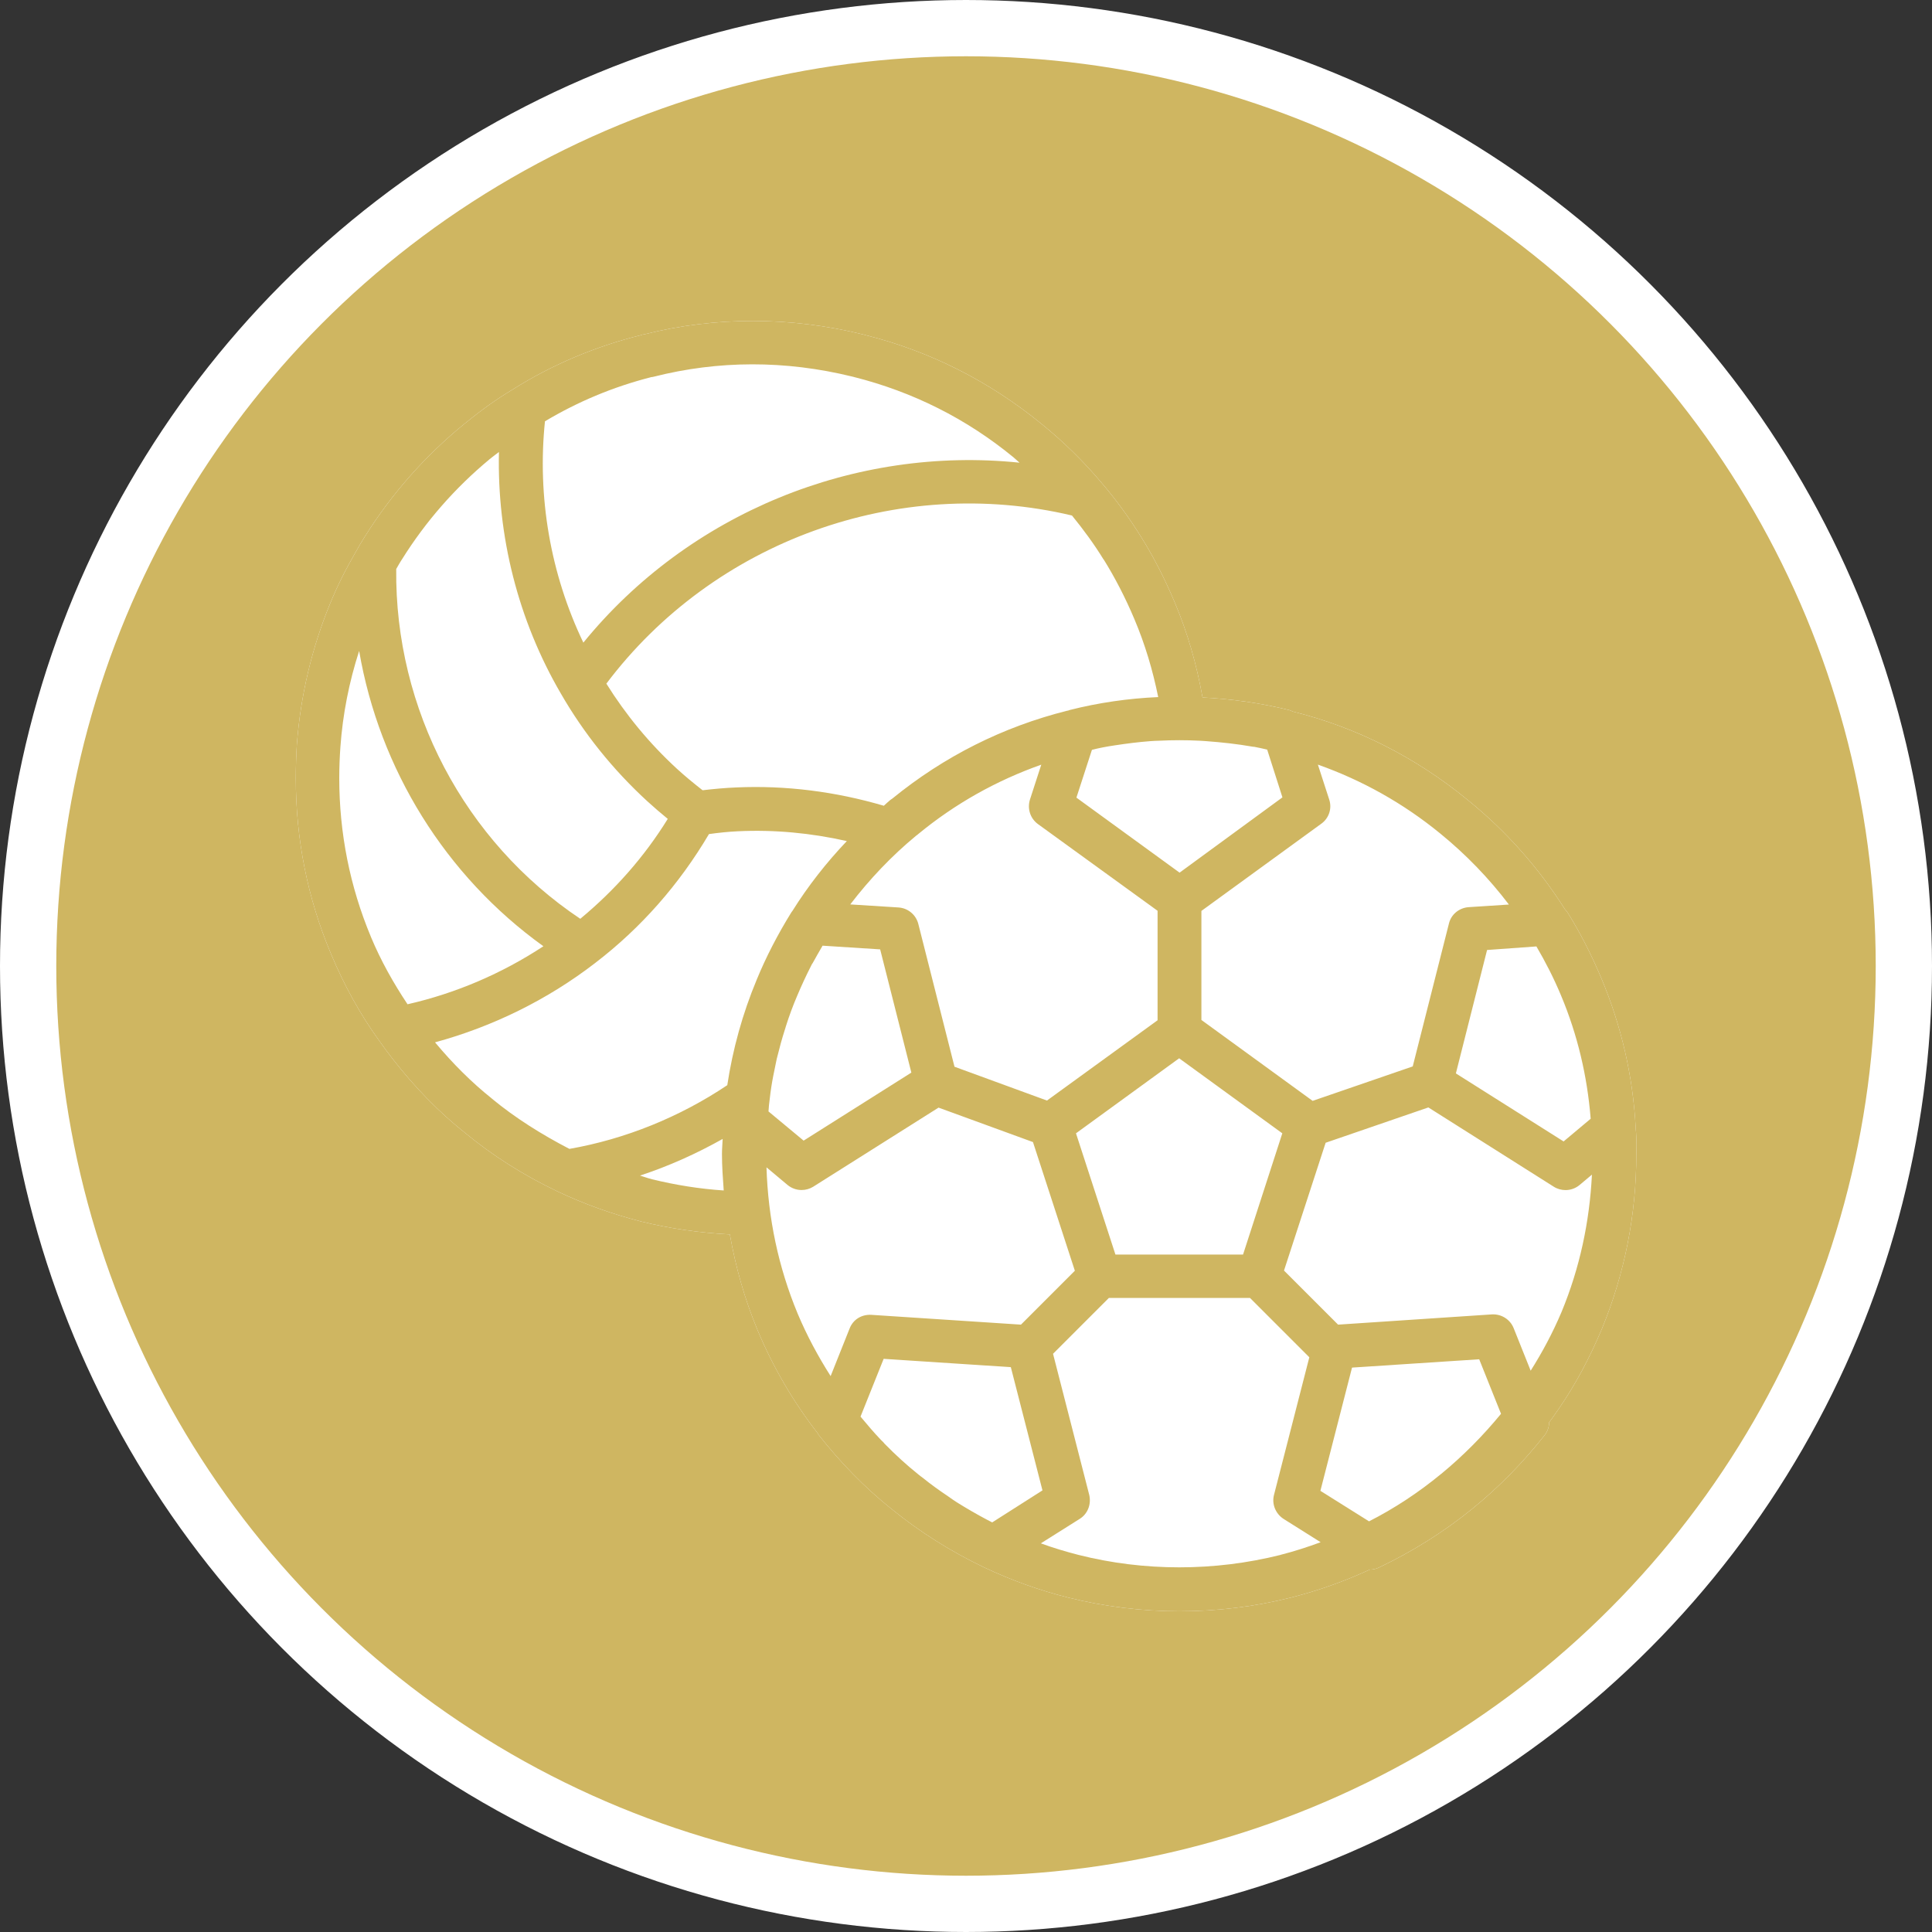 <?xml version="1.0" encoding="UTF-8" standalone="no"?>
<svg
   version="1.1"
   viewBox="-5 -10 30.9 30.9"
   id="svg3"
   xml:space="preserve"
   width="30.9"
   height="30.9"
   xmlns="http://www.w3.org/2000/svg"
   xmlns:svg="http://www.w3.org/2000/svg"><rect x="-5" y="-10" width="30.9" height="30.9" fill="#333333" stroke="none"/><defs
     id="defs3" /><circle
     style="fill:#cfb661;fill-opacity:1;stroke:#ffffff;stroke-width:0.9;stroke-linejoin:bevel;stroke-dasharray:none;stroke-opacity:1"
     id="circle185"
     cx="10.45"
     cy="5.45"
     r="15" /><g
     id="g204"
     transform="translate(306.044,-254.721)"><path
       style="fill:#ffffff;fill-opacity:1;stroke-width:0.349"
       d="m -286.561,266.643 -0.272,-0.68 c -0.056,-0.14 -0.195,-0.227 -0.345,-0.22 l -2.463,0.164 -0.865,-0.865 0.666,-2.044 1.643,-0.565 2.009,1.27 c 0.056,0.035 0.122,0.052 0.185,0.052 0.08,0 0.16,-0.028 0.223,-0.08 l 0.199,-0.167 c -0.038,0.757 -0.195,1.493 -0.485,2.194 -0.143,0.338 -0.31,0.649 -0.495,0.942 z"
       id="path204" /><path
       style="fill:#ffffff;fill-opacity:1;stroke-width:0.349"
       d="m -287.995,268.296 c -0.359,0.296 -0.746,0.551 -1.151,0.757 l -0.778,-0.488 0.506,-1.971 2.034,-0.133 0.349,0.872 c -0.283,0.345 -0.603,0.67 -0.959,0.963 z"
       id="path203" /><path
       style="fill:#ffffff;fill-opacity:1;stroke-width:0.349"
       d="m -290.562,269.59 c -1.06,0.265 -2.18,0.265 -3.23,0 -0.202,-0.052 -0.405,-0.112 -0.603,-0.185 l 0.621,-0.391 c 0.129,-0.08 0.188,-0.234 0.153,-0.384 l -0.579,-2.257 0.893,-0.893 h 2.257 l 0.949,0.949 -0.565,2.201 c -0.038,0.146 0.024,0.3 0.153,0.384 l 0.593,0.373 c -0.209,0.077 -0.422,0.146 -0.642,0.202 z"
       id="path202" /><path
       style="fill:#ffffff;fill-opacity:1;stroke-width:0.349"
       d="m -295.173,269.071 c -0.028,-0.014 -0.056,-0.028 -0.087,-0.045 -0.164,-0.087 -0.321,-0.178 -0.478,-0.276 -0.049,-0.031 -0.094,-0.063 -0.143,-0.098 -0.136,-0.091 -0.272,-0.188 -0.401,-0.293 -0.024,-0.018 -0.049,-0.035 -0.073,-0.056 -0.188,-0.15 -0.366,-0.314 -0.537,-0.488 -0.018,-0.021 -0.035,-0.042 -0.056,-0.059 -0.115,-0.119 -0.223,-0.248 -0.331,-0.377 l 0.37,-0.924 2.034,0.133 0.506,1.971 z"
       id="path201" /><path
       style="fill:#ffffff;fill-opacity:1;stroke-width:0.349"
       d="m -298.783,263.392 0.338,0.283 c 0.063,0.052 0.143,0.08 0.223,0.08 0.066,0 0.129,-0.018 0.185,-0.052 l 2.006,-1.266 1.51,0.551 0.67,2.058 -0.862,0.862 -2.396,-0.157 c -0.157,-0.007 -0.29,0.077 -0.345,0.22 l -0.303,0.76 c -0.202,-0.317 -0.38,-0.649 -0.527,-0.998 -0.31,-0.746 -0.474,-1.531 -0.499,-2.341 z"
       id="path200" /><path
       style="fill:#ffffff;fill-opacity:1;stroke-width:0.349"
       d="m -300.621,263.58 c -0.063,-0.014 -0.122,-0.038 -0.185,-0.056 0.457,-0.15 0.9,-0.349 1.322,-0.586 -0.003,0.08 -0.011,0.157 -0.011,0.241 0,0.195 0.014,0.391 0.028,0.583 -0.384,-0.025 -0.771,-0.087 -1.155,-0.181 z"
       id="path199" /><path
       style="fill:#ffffff;fill-opacity:1;stroke-width:0.349"
       d="m -303.175,262.293 c -0.324,-0.258 -0.628,-0.562 -0.91,-0.9 0.921,-0.251 1.796,-0.68 2.557,-1.266 0.739,-0.565 1.35,-1.263 1.824,-2.065 0.153,-0.021 0.307,-0.038 0.464,-0.045 0.583,-0.028 1.169,0.028 1.741,0.157 -0.328,0.345 -0.621,0.719 -0.872,1.12 -0.003,0.007 -0.011,0.011 -0.014,0.018 -0.22,0.356 -0.408,0.719 -0.555,1.078 -0.227,0.544 -0.384,1.113 -0.471,1.688 -0.76,0.509 -1.629,0.862 -2.525,1.019 -0.443,-0.23 -0.862,-0.492 -1.238,-0.802 z"
       id="path198" /><path
       style="fill:#ffffff;fill-opacity:1;stroke-width:0.349"
       d="m -305.111,259.705 c -0.335,-0.802 -0.506,-1.657 -0.506,-2.539 0,-0.171 0.007,-0.338 0.018,-0.495 0.038,-0.53 0.14,-1.043 0.3,-1.538 0.324,1.887 1.378,3.596 2.947,4.723 -0.663,0.436 -1.402,0.753 -2.173,0.928 -0.223,-0.335 -0.426,-0.694 -0.586,-1.078 z"
       id="path197" /><path
       style="fill:#ffffff;fill-opacity:1;stroke-width:0.349"
       d="m -303.213,252.066 c 0.011,-0.007 0.021,-0.014 0.031,-0.024 0.042,-0.035 0.08,-0.059 0.119,-0.091 -0.031,1.346 0.307,2.693 0.991,3.865 0.366,0.635 0.83,1.214 1.381,1.72 0.108,0.098 0.216,0.192 0.328,0.283 -0.377,0.61 -0.848,1.141 -1.399,1.598 -1.852,-1.238 -2.968,-3.352 -2.944,-5.595 0.031,-0.052 0.059,-0.105 0.094,-0.157 0.377,-0.603 0.848,-1.141 1.399,-1.598 z"
       id="path196" /><path
       style="fill:#ffffff;fill-opacity:1;stroke-width:0.349"
       d="m -300.632,250.755 c 0.014,0 0.031,-0.003 0.045,-0.007 1.032,-0.262 2.103,-0.265 3.171,-0.003 0.011,0.003 0.018,0.003 0.028,0.007 v 0 c 0.942,0.237 1.8,0.666 2.553,1.284 0.035,0.028 0.063,0.059 0.098,0.087 -2.64,-0.272 -5.288,0.806 -6.976,2.878 -0.527,-1.099 -0.739,-2.334 -0.614,-3.54 0.52,-0.31 1.081,-0.548 1.695,-0.705 z"
       id="path195" /><path
       style="fill:#ffffff;fill-opacity:1;stroke-width:0.349"
       d="m -293.391,253.671 c 0.178,0.286 0.345,0.607 0.492,0.956 0.167,0.394 0.293,0.813 0.38,1.245 -0.481,0.021 -0.959,0.091 -1.413,0.206 -0.011,0.003 -0.021,0.007 -0.031,0.011 0,0 -0.003,0 -0.007,0 -1.032,0.258 -1.974,0.732 -2.801,1.406 -0.011,0.007 -0.021,0.014 -0.031,0.021 -0.035,0.028 -0.07,0.063 -0.105,0.094 -0.774,-0.227 -1.566,-0.328 -2.358,-0.293 -0.178,0.007 -0.359,0.024 -0.541,0.045 -0.143,-0.112 -0.279,-0.223 -0.412,-0.345 -0.44,-0.405 -0.816,-0.862 -1.127,-1.36 1.716,-2.278 4.664,-3.349 7.447,-2.689 0.185,0.227 0.356,0.46 0.506,0.705 z"
       id="path194" /><path
       style="fill:#ffffff;fill-opacity:1;stroke-width:0.349"
       d="m -292.177,258.68 -1.65,-1.2 0.248,-0.764 c 0.056,-0.014 0.112,-0.028 0.167,-0.038 0.07,-0.014 0.136,-0.025 0.206,-0.035 0.185,-0.028 0.37,-0.052 0.558,-0.066 0.049,-0.003 0.098,-0.007 0.143,-0.007 0.216,-0.011 0.433,-0.011 0.649,0 0.035,0.003 0.073,0.003 0.108,0.007 0.244,0.018 0.492,0.045 0.732,0.087 0.011,0.003 0.021,0.003 0.031,0.003 0.07,0.014 0.14,0.028 0.209,0.045 l 0.244,0.764 z"
       id="path193" /><path
       style="fill:#ffffff;fill-opacity:1;stroke-width:0.349"
       d="m -298.731,262.29 c 0.007,-0.059 0.014,-0.119 0.024,-0.181 0.018,-0.119 0.042,-0.234 0.066,-0.349 0.011,-0.045 0.017,-0.094 0.031,-0.14 0.035,-0.143 0.073,-0.283 0.119,-0.426 0.007,-0.018 0.011,-0.038 0.018,-0.059 0.052,-0.164 0.112,-0.328 0.181,-0.488 0.066,-0.157 0.14,-0.317 0.22,-0.474 0.007,-0.018 0.018,-0.035 0.028,-0.049 0.049,-0.091 0.105,-0.185 0.157,-0.276 l 0.921,0.059 0.499,1.971 -1.723,1.088 -0.562,-0.467 c 0.003,-0.063 0.011,-0.136 0.021,-0.209 z"
       id="path192" /><path
       style="fill:#ffffff;fill-opacity:1;stroke-width:0.349"
       d="m -294.298,262.325 -1.479,-0.541 -0.579,-2.285 c -0.038,-0.146 -0.164,-0.251 -0.314,-0.262 l -0.774,-0.049 c 0.307,-0.401 0.659,-0.774 1.057,-1.102 0.011,-0.007 0.021,-0.014 0.031,-0.024 0.589,-0.485 1.249,-0.855 1.967,-1.109 l -0.181,0.558 c -0.045,0.143 0.003,0.3 0.126,0.391 l 1.915,1.388 v 1.751 z"
       id="path191" /><path
       style="fill:#ffffff;fill-opacity:1;stroke-width:0.349"
       d="m -291.162,264.787 h -2.041 l -0.631,-1.939 1.65,-1.2 1.65,1.2 z"
       id="path190" /><path
       style="fill:#ffffff;fill-opacity:1;stroke-width:0.349"
       d="m -286.91,259.189 -0.645,0.042 c -0.15,0.011 -0.279,0.115 -0.314,0.262 l -0.579,2.285 -1.601,0.551 -1.779,-1.294 v -1.744 l 1.918,-1.395 c 0.122,-0.087 0.174,-0.244 0.126,-0.387 l -0.181,-0.558 c 0.708,0.251 1.364,0.617 1.957,1.102 0.415,0.338 0.781,0.719 1.099,1.137 z"
       id="path189" /><path
       style="fill:#ffffff;fill-opacity:1;stroke-width:0.349"
       d="m -284.887,262.757 c 0,-0.007 0.003,-0.011 0.003,-0.014 -0.045,-0.82 -0.23,-1.618 -0.548,-2.375 -0.16,-0.38 -0.342,-0.736 -0.541,-1.053 -0.014,-0.021 -0.031,-0.038 -0.045,-0.056 -0.415,-0.656 -0.935,-1.245 -1.552,-1.744 -0.834,-0.684 -1.782,-1.162 -2.794,-1.413 -0.018,-0.007 -0.038,-0.018 -0.059,-0.024 -0.453,-0.112 -0.921,-0.178 -1.388,-0.202 -0.094,-0.53 -0.241,-1.039 -0.443,-1.517 -0.16,-0.38 -0.342,-0.736 -0.541,-1.053 -0.188,-0.303 -0.401,-0.596 -0.638,-0.872 -0.289,-0.342 -0.61,-0.656 -0.959,-0.938 -0.834,-0.68 -1.782,-1.158 -2.801,-1.413 -0.014,-0.003 -0.031,-0.011 -0.052,-0.014 v 0 c -1.162,-0.286 -2.358,-0.286 -3.485,-0.003 -0.031,0.003 -0.056,0.011 -0.059,0.014 -0.732,0.181 -1.427,0.474 -2.058,0.872 -0.251,0.15 -0.495,0.324 -0.746,0.53 -0.011,0.007 -0.021,0.014 -0.031,0.024 -0.624,0.509 -1.155,1.113 -1.58,1.789 -0.056,0.087 -0.108,0.178 -0.157,0.265 -0.157,0.272 -0.293,0.544 -0.401,0.809 -0.293,0.712 -0.474,1.468 -0.534,2.257 -0.011,0.174 -0.017,0.356 -0.017,0.541 0,0.977 0.188,1.922 0.562,2.808 0.209,0.502 0.471,0.977 0.778,1.399 0.063,0.091 0.133,0.185 0.206,0.279 0.352,0.453 0.743,0.855 1.155,1.182 0.443,0.366 0.942,0.684 1.486,0.942 0.426,0.202 0.876,0.363 1.339,0.481 0.467,0.115 0.942,0.181 1.416,0.206 0.094,0.527 0.237,1.036 0.443,1.531 0.248,0.593 0.572,1.148 0.963,1.65 0.003,0.007 0.007,0.018 0.014,0.025 0.349,0.443 0.739,0.844 1.162,1.182 0.45,0.366 0.952,0.684 1.486,0.938 0.003,0 0.007,0 0.007,0.003 0.426,0.202 0.875,0.363 1.332,0.478 0.583,0.146 1.182,0.22 1.786,0.22 0.6,0 1.2,-0.073 1.786,-0.22 0.44,-0.112 0.858,-0.262 1.256,-0.446 0.052,0 0.101,-0.011 0.15,-0.035 0.534,-0.255 1.036,-0.569 1.486,-0.935 0.422,-0.342 0.813,-0.739 1.162,-1.182 0.045,-0.059 0.07,-0.129 0.07,-0.202 0.052,-0.073 0.105,-0.143 0.153,-0.216 0.265,-0.384 0.495,-0.813 0.691,-1.28 0.366,-0.889 0.551,-1.831 0.551,-2.794 0.007,-0.185 0,-0.317 -0.011,-0.422 z"
       id="path187" /><path
       style="fill:#ffffff;fill-opacity:1;stroke-width:0.349"
       d="m -286.47,259.859 c 0.143,0.244 0.276,0.502 0.394,0.785 0.262,0.624 0.419,1.284 0.474,1.971 l -0.433,0.363 -1.723,-1.088 0.499,-1.974 z"
       id="path188" /><path
       d="m -284.887,262.757 c 0,-0.007 0.003,-0.011 0.003,-0.014 -0.045,-0.82 -0.23,-1.618 -0.548,-2.375 -0.16,-0.38 -0.342,-0.736 -0.541,-1.053 -0.014,-0.021 -0.031,-0.038 -0.045,-0.056 -0.415,-0.656 -0.935,-1.245 -1.552,-1.744 -0.834,-0.684 -1.782,-1.162 -2.794,-1.413 -0.018,-0.007 -0.038,-0.018 -0.059,-0.024 -0.453,-0.112 -0.921,-0.178 -1.388,-0.202 -0.094,-0.53 -0.241,-1.039 -0.443,-1.517 -0.16,-0.38 -0.342,-0.736 -0.541,-1.053 -0.188,-0.303 -0.401,-0.596 -0.638,-0.872 -0.289,-0.342 -0.61,-0.656 -0.959,-0.938 -0.834,-0.68 -1.782,-1.158 -2.801,-1.413 -0.014,-0.003 -0.031,-0.011 -0.052,-0.014 v 0 c -1.162,-0.286 -2.358,-0.286 -3.485,-0.003 -0.031,0.003 -0.056,0.011 -0.059,0.014 -0.732,0.181 -1.427,0.474 -2.058,0.872 -0.251,0.15 -0.495,0.324 -0.746,0.53 -0.011,0.007 -0.021,0.014 -0.031,0.024 -0.624,0.509 -1.155,1.113 -1.58,1.789 -0.056,0.087 -0.108,0.178 -0.157,0.265 -0.157,0.272 -0.293,0.544 -0.401,0.809 -0.293,0.712 -0.474,1.468 -0.534,2.257 -0.011,0.174 -0.017,0.356 -0.017,0.541 0,0.977 0.188,1.922 0.562,2.808 0.209,0.502 0.471,0.977 0.778,1.399 0.063,0.091 0.133,0.185 0.206,0.279 0.352,0.453 0.743,0.855 1.155,1.182 0.443,0.366 0.942,0.684 1.486,0.942 0.426,0.202 0.876,0.363 1.339,0.481 0.467,0.115 0.942,0.181 1.416,0.206 0.094,0.527 0.237,1.036 0.443,1.531 0.248,0.593 0.572,1.148 0.963,1.65 0.003,0.007 0.007,0.018 0.014,0.025 0.349,0.443 0.739,0.844 1.162,1.182 0.45,0.366 0.952,0.684 1.486,0.938 0.003,0 0.007,0 0.007,0.003 0.426,0.202 0.875,0.363 1.332,0.478 0.583,0.146 1.182,0.22 1.786,0.22 0.6,0 1.2,-0.073 1.786,-0.22 0.44,-0.112 0.858,-0.262 1.256,-0.446 0.052,0 0.101,-0.011 0.15,-0.035 0.534,-0.255 1.036,-0.569 1.486,-0.935 0.422,-0.342 0.813,-0.739 1.162,-1.182 0.045,-0.059 0.07,-0.129 0.07,-0.202 0.052,-0.073 0.105,-0.143 0.153,-0.216 0.265,-0.384 0.495,-0.813 0.691,-1.28 0.366,-0.889 0.551,-1.831 0.551,-2.794 0.007,-0.185 0,-0.317 -0.011,-0.422 z m -1.584,-2.899 c 0.143,0.244 0.276,0.502 0.394,0.785 0.262,0.624 0.419,1.284 0.474,1.971 l -0.433,0.363 -1.723,-1.088 0.499,-1.974 z m -0.44,-0.67 -0.645,0.042 c -0.15,0.011 -0.279,0.115 -0.314,0.262 l -0.579,2.285 -1.601,0.551 -1.779,-1.294 v -1.744 l 1.918,-1.395 c 0.122,-0.087 0.174,-0.244 0.126,-0.387 l -0.181,-0.558 c 0.708,0.251 1.364,0.617 1.957,1.102 0.415,0.338 0.781,0.719 1.099,1.137 z m -4.252,5.598 h -2.041 l -0.631,-1.939 1.65,-1.2 1.65,1.2 z m -3.136,-2.463 -1.479,-0.541 -0.579,-2.285 c -0.038,-0.146 -0.164,-0.251 -0.314,-0.262 l -0.774,-0.049 c 0.307,-0.401 0.659,-0.774 1.057,-1.102 0.011,-0.007 0.021,-0.014 0.031,-0.024 0.589,-0.485 1.249,-0.855 1.967,-1.109 l -0.181,0.558 c -0.045,0.143 0.003,0.3 0.126,0.391 l 1.915,1.388 v 1.751 z m -4.433,-0.035 c 0.007,-0.059 0.014,-0.119 0.024,-0.181 0.018,-0.119 0.042,-0.234 0.066,-0.349 0.011,-0.045 0.017,-0.094 0.031,-0.14 0.035,-0.143 0.073,-0.283 0.119,-0.426 0.007,-0.018 0.011,-0.038 0.018,-0.059 0.052,-0.164 0.112,-0.328 0.181,-0.488 0.066,-0.157 0.14,-0.317 0.22,-0.474 0.007,-0.018 0.018,-0.035 0.028,-0.049 0.049,-0.091 0.105,-0.185 0.157,-0.276 l 0.921,0.059 0.499,1.971 -1.723,1.088 -0.562,-0.467 c 0.003,-0.063 0.011,-0.136 0.021,-0.209 z m 6.554,-3.61 -1.65,-1.2 0.248,-0.764 c 0.056,-0.014 0.112,-0.028 0.167,-0.038 0.07,-0.014 0.136,-0.025 0.206,-0.035 0.185,-0.028 0.37,-0.052 0.558,-0.066 0.049,-0.003 0.098,-0.007 0.143,-0.007 0.216,-0.011 0.433,-0.011 0.649,0 0.035,0.003 0.073,0.003 0.108,0.007 0.244,0.018 0.492,0.045 0.732,0.087 0.011,0.003 0.021,0.003 0.031,0.003 0.07,0.014 0.14,0.028 0.209,0.045 l 0.244,0.764 z m -1.214,-5.009 c 0.178,0.286 0.345,0.607 0.492,0.956 0.167,0.394 0.293,0.813 0.38,1.245 -0.481,0.021 -0.959,0.091 -1.413,0.206 -0.011,0.003 -0.021,0.007 -0.031,0.011 0,0 -0.003,0 -0.007,0 -1.032,0.258 -1.974,0.732 -2.801,1.406 -0.011,0.007 -0.021,0.014 -0.031,0.021 -0.035,0.028 -0.07,0.063 -0.105,0.094 -0.774,-0.227 -1.566,-0.328 -2.358,-0.293 -0.178,0.007 -0.359,0.024 -0.541,0.045 -0.143,-0.112 -0.279,-0.223 -0.412,-0.345 -0.44,-0.405 -0.816,-0.862 -1.127,-1.36 1.716,-2.278 4.664,-3.349 7.447,-2.689 0.185,0.227 0.356,0.46 0.506,0.705 z m -7.241,-2.916 c 0.014,0 0.031,-0.003 0.045,-0.007 1.032,-0.262 2.103,-0.265 3.171,-0.003 0.011,0.003 0.018,0.003 0.028,0.007 v 0 c 0.942,0.237 1.8,0.666 2.553,1.284 0.035,0.028 0.063,0.059 0.098,0.087 -2.64,-0.272 -5.288,0.806 -6.976,2.878 -0.527,-1.099 -0.739,-2.334 -0.614,-3.54 0.52,-0.31 1.081,-0.548 1.695,-0.705 z m -2.581,1.312 c 0.011,-0.007 0.021,-0.014 0.031,-0.024 0.042,-0.035 0.08,-0.059 0.119,-0.091 -0.031,1.346 0.307,2.693 0.991,3.865 0.366,0.635 0.83,1.214 1.381,1.72 0.108,0.098 0.216,0.192 0.328,0.283 -0.377,0.61 -0.848,1.141 -1.399,1.598 -1.852,-1.238 -2.968,-3.352 -2.944,-5.595 0.031,-0.052 0.059,-0.105 0.094,-0.157 0.377,-0.603 0.848,-1.141 1.399,-1.598 z m -1.898,7.639 c -0.335,-0.802 -0.506,-1.657 -0.506,-2.539 0,-0.171 0.007,-0.338 0.018,-0.495 0.038,-0.53 0.14,-1.043 0.3,-1.538 0.324,1.887 1.378,3.596 2.947,4.723 -0.663,0.436 -1.402,0.753 -2.173,0.928 -0.223,-0.335 -0.426,-0.694 -0.586,-1.078 z m 1.936,2.588 c -0.324,-0.258 -0.628,-0.562 -0.91,-0.9 0.921,-0.251 1.796,-0.68 2.557,-1.266 0.739,-0.565 1.35,-1.263 1.824,-2.065 0.153,-0.021 0.307,-0.038 0.464,-0.045 0.583,-0.028 1.169,0.028 1.741,0.157 -0.328,0.345 -0.621,0.719 -0.872,1.12 -0.003,0.007 -0.011,0.011 -0.014,0.018 -0.22,0.356 -0.408,0.719 -0.555,1.078 -0.227,0.544 -0.384,1.113 -0.471,1.688 -0.76,0.509 -1.629,0.862 -2.525,1.019 -0.443,-0.23 -0.862,-0.492 -1.238,-0.802 z m 2.553,1.287 c -0.063,-0.014 -0.122,-0.038 -0.185,-0.056 0.457,-0.15 0.9,-0.349 1.322,-0.586 -0.003,0.08 -0.011,0.157 -0.011,0.241 0,0.195 0.014,0.391 0.028,0.583 -0.384,-0.025 -0.771,-0.087 -1.155,-0.181 z m 1.838,-0.188 0.338,0.283 c 0.063,0.052 0.143,0.08 0.223,0.08 0.066,0 0.129,-0.018 0.185,-0.052 l 2.006,-1.266 1.51,0.551 0.67,2.058 -0.862,0.862 -2.396,-0.157 c -0.157,-0.007 -0.29,0.077 -0.345,0.22 l -0.303,0.76 c -0.202,-0.317 -0.38,-0.649 -0.527,-0.998 -0.31,-0.746 -0.474,-1.531 -0.499,-2.341 z m 3.61,5.679 c -0.028,-0.014 -0.056,-0.028 -0.087,-0.045 -0.164,-0.087 -0.321,-0.178 -0.478,-0.276 -0.049,-0.031 -0.094,-0.063 -0.143,-0.098 -0.136,-0.091 -0.272,-0.188 -0.401,-0.293 -0.024,-0.018 -0.049,-0.035 -0.073,-0.056 -0.188,-0.15 -0.366,-0.314 -0.537,-0.488 -0.018,-0.021 -0.035,-0.042 -0.056,-0.059 -0.115,-0.119 -0.223,-0.248 -0.331,-0.377 l 0.37,-0.924 2.034,0.133 0.506,1.971 z m 4.611,0.52 c -1.06,0.265 -2.18,0.265 -3.23,0 -0.202,-0.052 -0.405,-0.112 -0.603,-0.185 l 0.621,-0.391 c 0.129,-0.08 0.188,-0.234 0.153,-0.384 l -0.579,-2.257 0.893,-0.893 h 2.257 l 0.949,0.949 -0.565,2.201 c -0.038,0.146 0.024,0.3 0.153,0.384 l 0.593,0.373 c -0.209,0.077 -0.422,0.146 -0.642,0.202 z m 2.567,-1.294 c -0.359,0.296 -0.746,0.551 -1.151,0.757 l -0.778,-0.488 0.506,-1.971 2.034,-0.133 0.349,0.872 c -0.283,0.345 -0.603,0.67 -0.959,0.963 z m 1.434,-1.653 -0.272,-0.68 c -0.056,-0.14 -0.195,-0.227 -0.345,-0.22 l -2.463,0.164 -0.865,-0.865 0.666,-2.044 1.643,-0.565 2.009,1.27 c 0.056,0.035 0.122,0.052 0.185,0.052 0.08,0 0.16,-0.028 0.223,-0.08 l 0.199,-0.167 c -0.038,0.757 -0.195,1.493 -0.485,2.194 -0.143,0.338 -0.31,0.649 -0.495,0.942 z"
       id="path1-56"
       style="fill:#cfb661;fill-opacity:1;stroke-width:0.349" /></g></svg>
